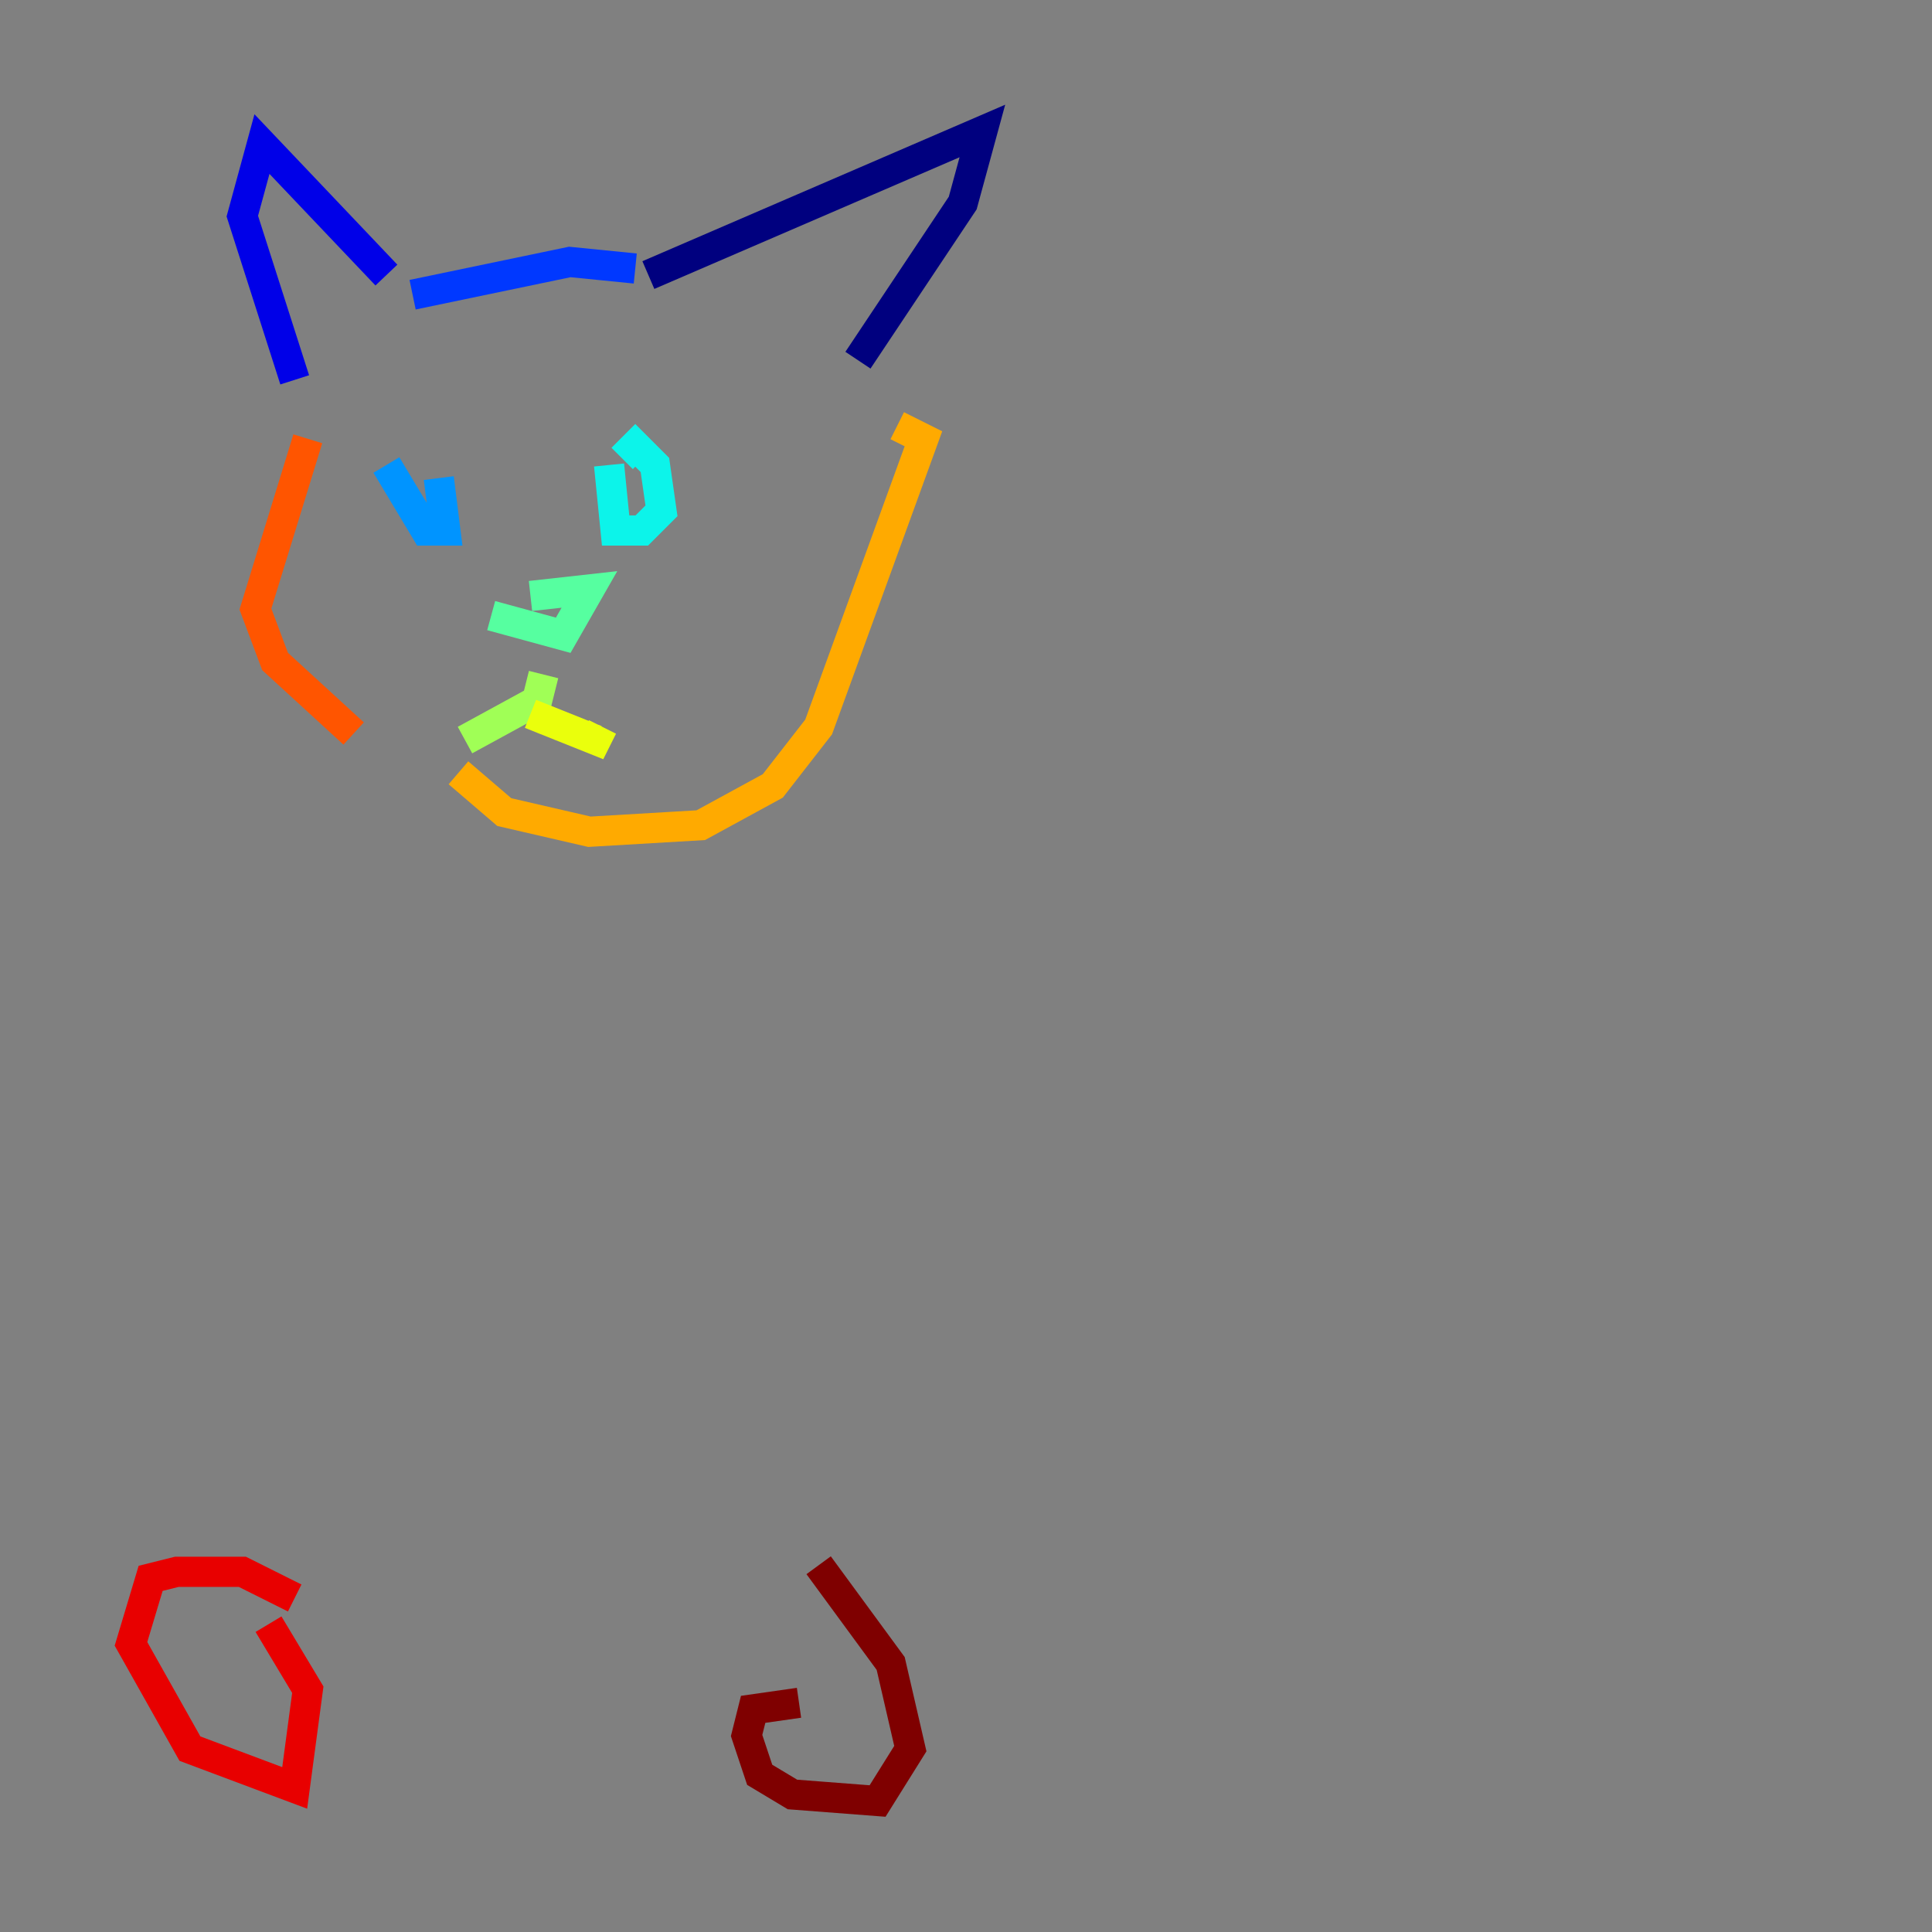 <?xml version="1.0" encoding="utf-8" ?>
<svg baseProfile="tiny" height="128" version="1.2" viewBox="0,0,128,128" width="128" xmlns="http://www.w3.org/2000/svg" xmlns:ev="http://www.w3.org/2001/xml-events" xmlns:xlink="http://www.w3.org/1999/xlink"><rect x="0" y="0" width="128" height="128" fill="#808080" stroke="none"/><defs /><polyline fill="none" points="42.956,18.224 65.085,8.678 63.783,13.451 56.841,23.864" stroke="#00007f" stroke-width="2" /><polyline fill="none" points="25.6,18.224 17.356,9.546 16.054,14.319 19.525,25.166" stroke="#0000e8" stroke-width="2" /><polyline fill="none" points="27.336,19.525 37.749,17.356 42.088,17.79" stroke="#0038ff" stroke-width="2" /><polyline fill="none" points="25.6,30.807 28.203,35.146 29.505,35.146 29.071,31.675" stroke="#0094ff" stroke-width="2" /><polyline fill="none" points="40.352,30.807 40.786,35.146 42.522,35.146 43.824,33.844 43.39,30.807 42.088,29.505 41.22,30.373" stroke="#0cf4ea" stroke-width="2" /><polyline fill="none" points="32.542,40.786 37.315,42.088 39.051,39.051 35.146,39.485" stroke="#56ffa0" stroke-width="2" /><polyline fill="none" points="36.014,44.691 35.58,46.427 30.807,49.031" stroke="#a0ff56" stroke-width="2" /><polyline fill="none" points="35.146,47.295 39.485,49.031 39.919,48.163" stroke="#eaff0c" stroke-width="2" /><polyline fill="none" points="30.373,51.2 33.41,53.803 39.051,55.105 46.427,54.671 51.2,52.068 54.237,48.163 61.18,29.071 59.444,28.203" stroke="#ffaa00" stroke-width="2" /><polyline fill="none" points="20.393,29.071 16.922,40.352 18.224,43.824 23.43,48.597" stroke="#ff5500" stroke-width="2" /><polyline fill="none" points="19.525,105.871 16.054,104.136 11.715,104.136 9.98,104.57 8.678,108.909 12.583,115.851 19.525,118.454 20.393,111.946 17.79,107.607" stroke="#e80000" stroke-width="2" /><polyline fill="none" points="52.936,112.814 49.898,113.248 49.464,114.983 50.332,117.586 52.502,118.888 58.142,119.322 60.312,115.851 59.01,110.21 54.237,103.702" stroke="#7f0000" stroke-width="2" /></svg>